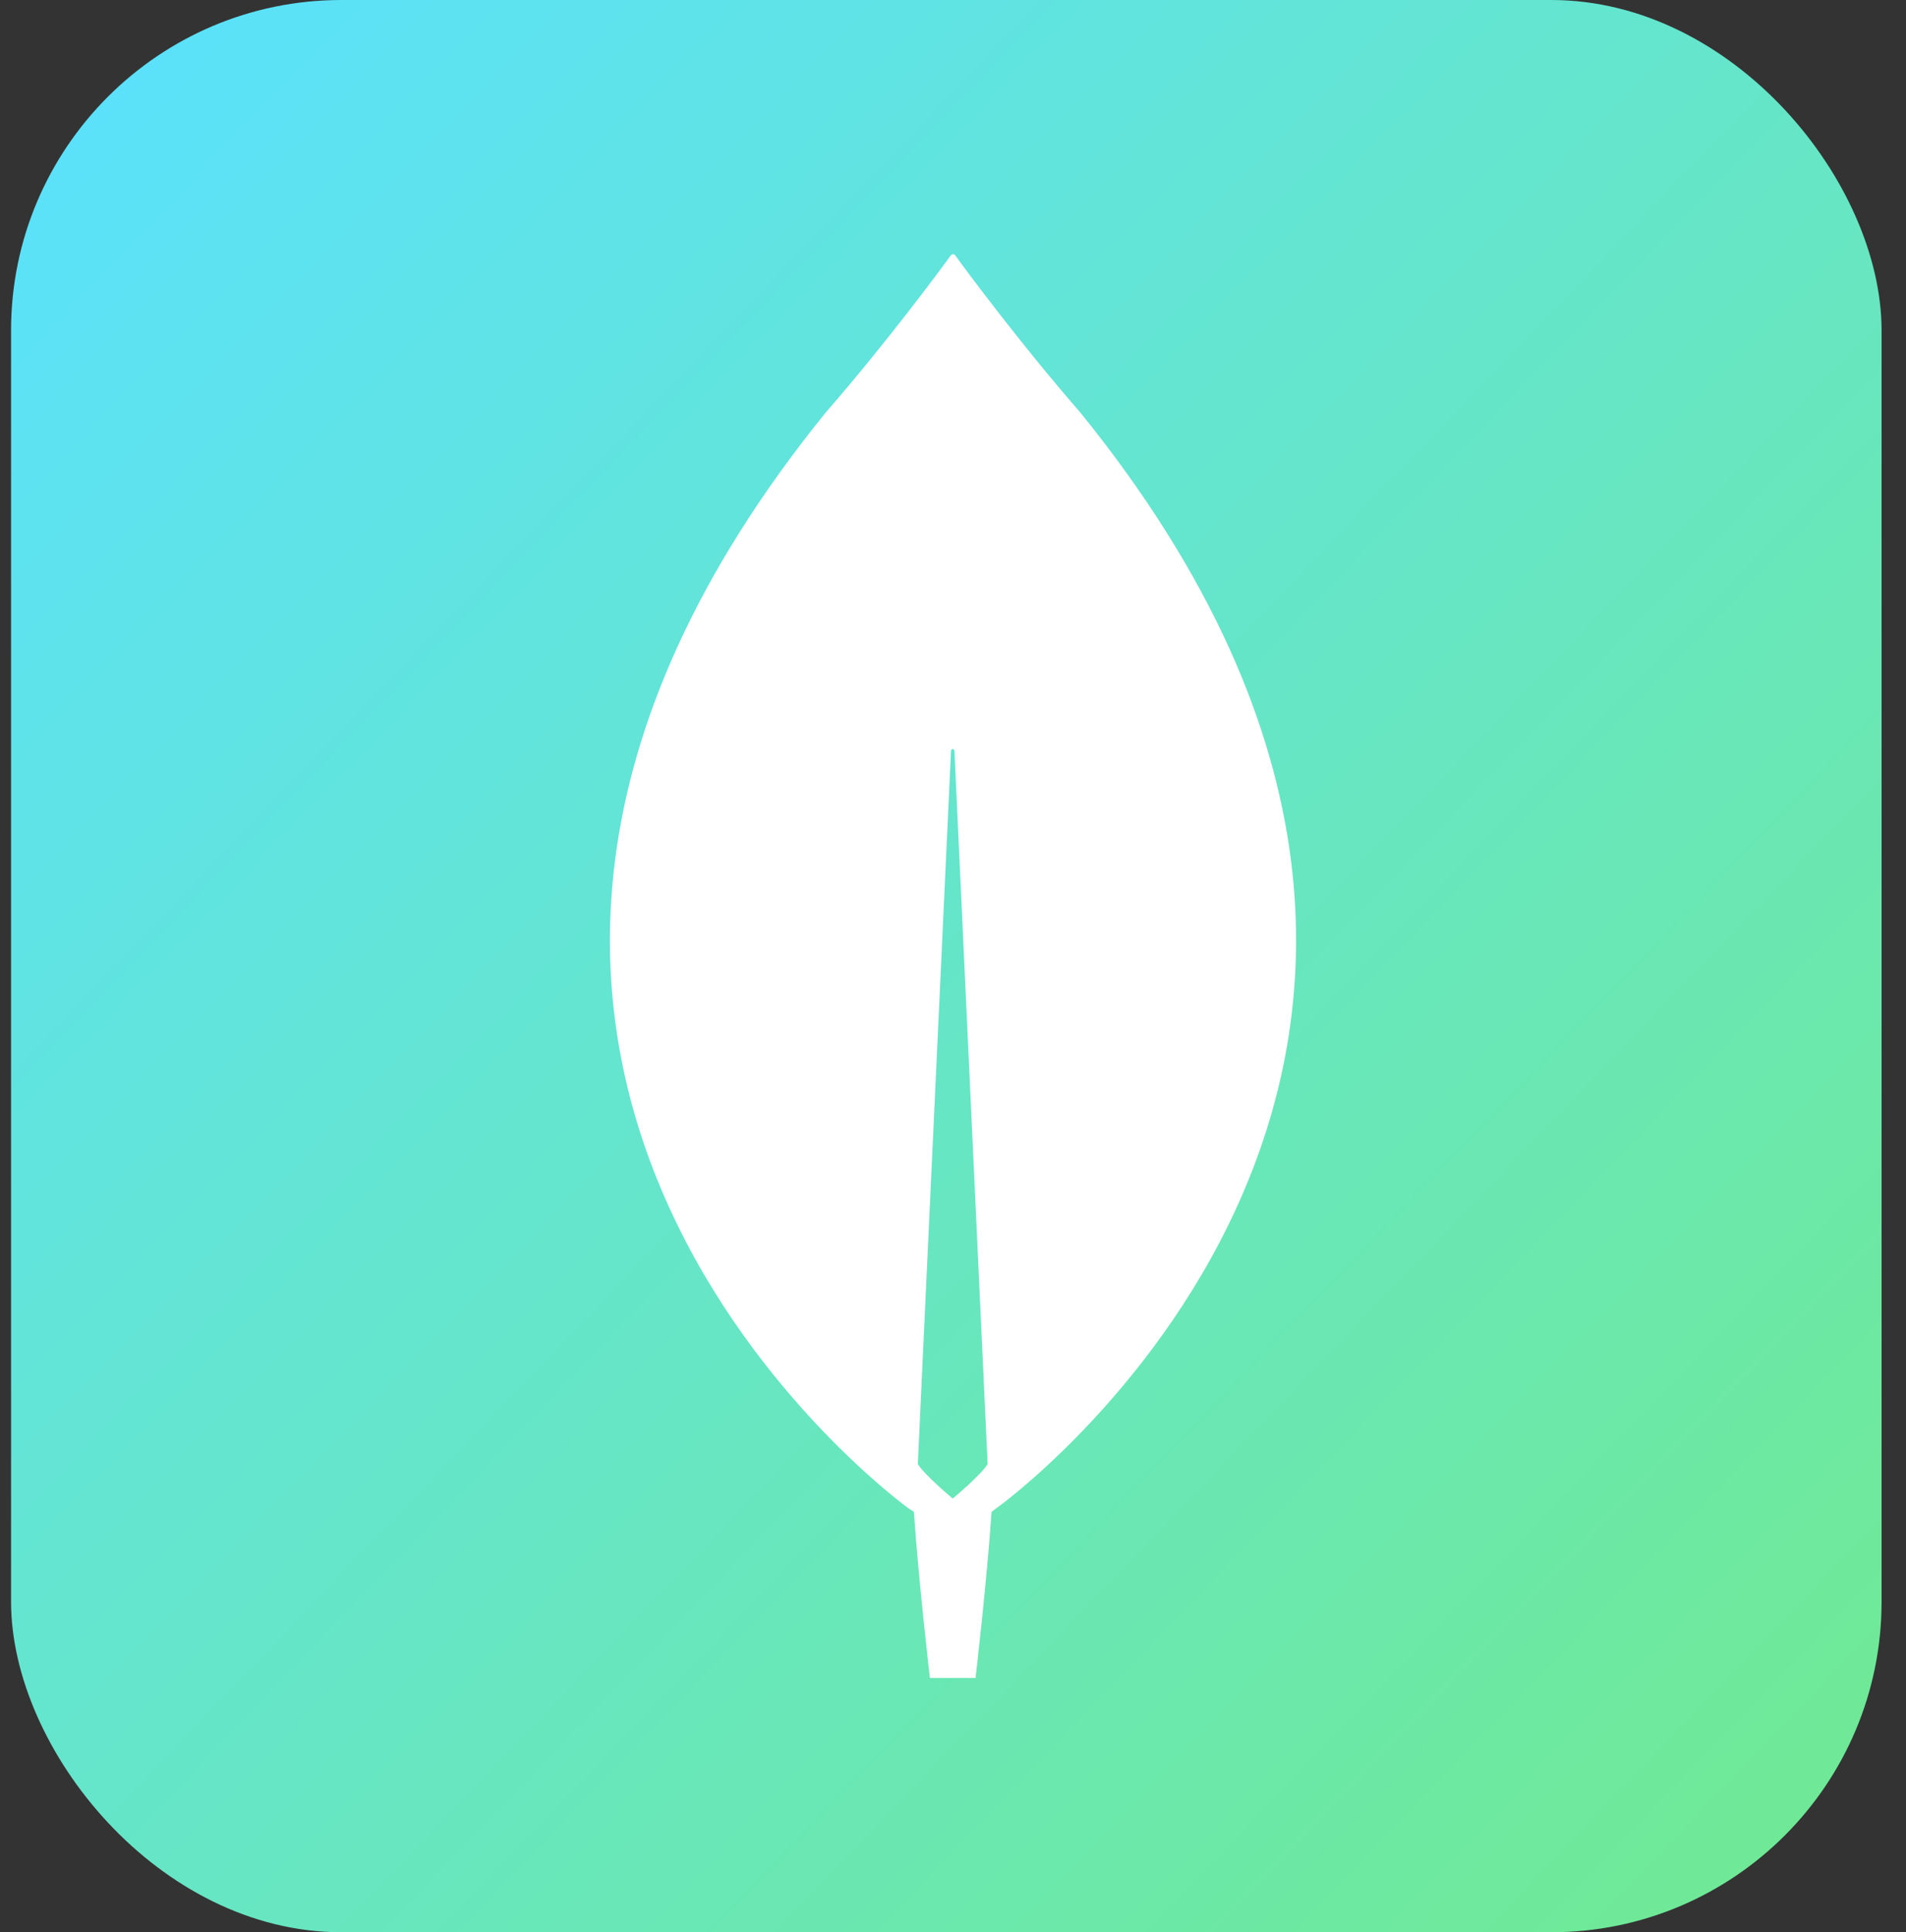 <svg width="75" height="76" viewBox="0 0 75 76" fill="none" xmlns="http://www.w3.org/2000/svg">
<rect x="0" y="0" width="75" height="76" fill="#333333" stroke="none"/>
<rect x="0.435" width="73.604" height="76" rx="13" fill="url(#paint0_linear_11_2)"/>
<path d="M42.523 16.242C40.096 13.453 38.006 10.621 37.579 10.033C37.534 9.989 37.467 9.989 37.422 10.033C36.995 10.621 34.905 13.453 32.478 16.242C11.647 41.97 35.759 59.334 35.759 59.334L35.961 59.464C36.141 62.144 36.59 66 36.59 66H37.489H38.388C38.388 66 38.837 62.166 39.017 59.464L39.219 59.312C39.242 59.312 63.353 41.97 42.523 16.242ZM37.489 58.941C37.489 58.941 36.41 58.048 36.118 57.591V57.547L37.422 29.531C37.422 29.444 37.556 29.444 37.556 29.531L38.86 57.547V57.591C38.568 58.048 37.489 58.941 37.489 58.941Z" fill="white"/>
<defs>
<linearGradient id="paint0_linear_11_2" x1="0.435" y1="0" x2="111.778" y2="106.838" gradientUnits="userSpaceOnUse">
<stop stop-color="#5AE1FF"/>
<stop offset="1" stop-color="#7BEE5E"/>
</linearGradient>
</defs>
</svg>
